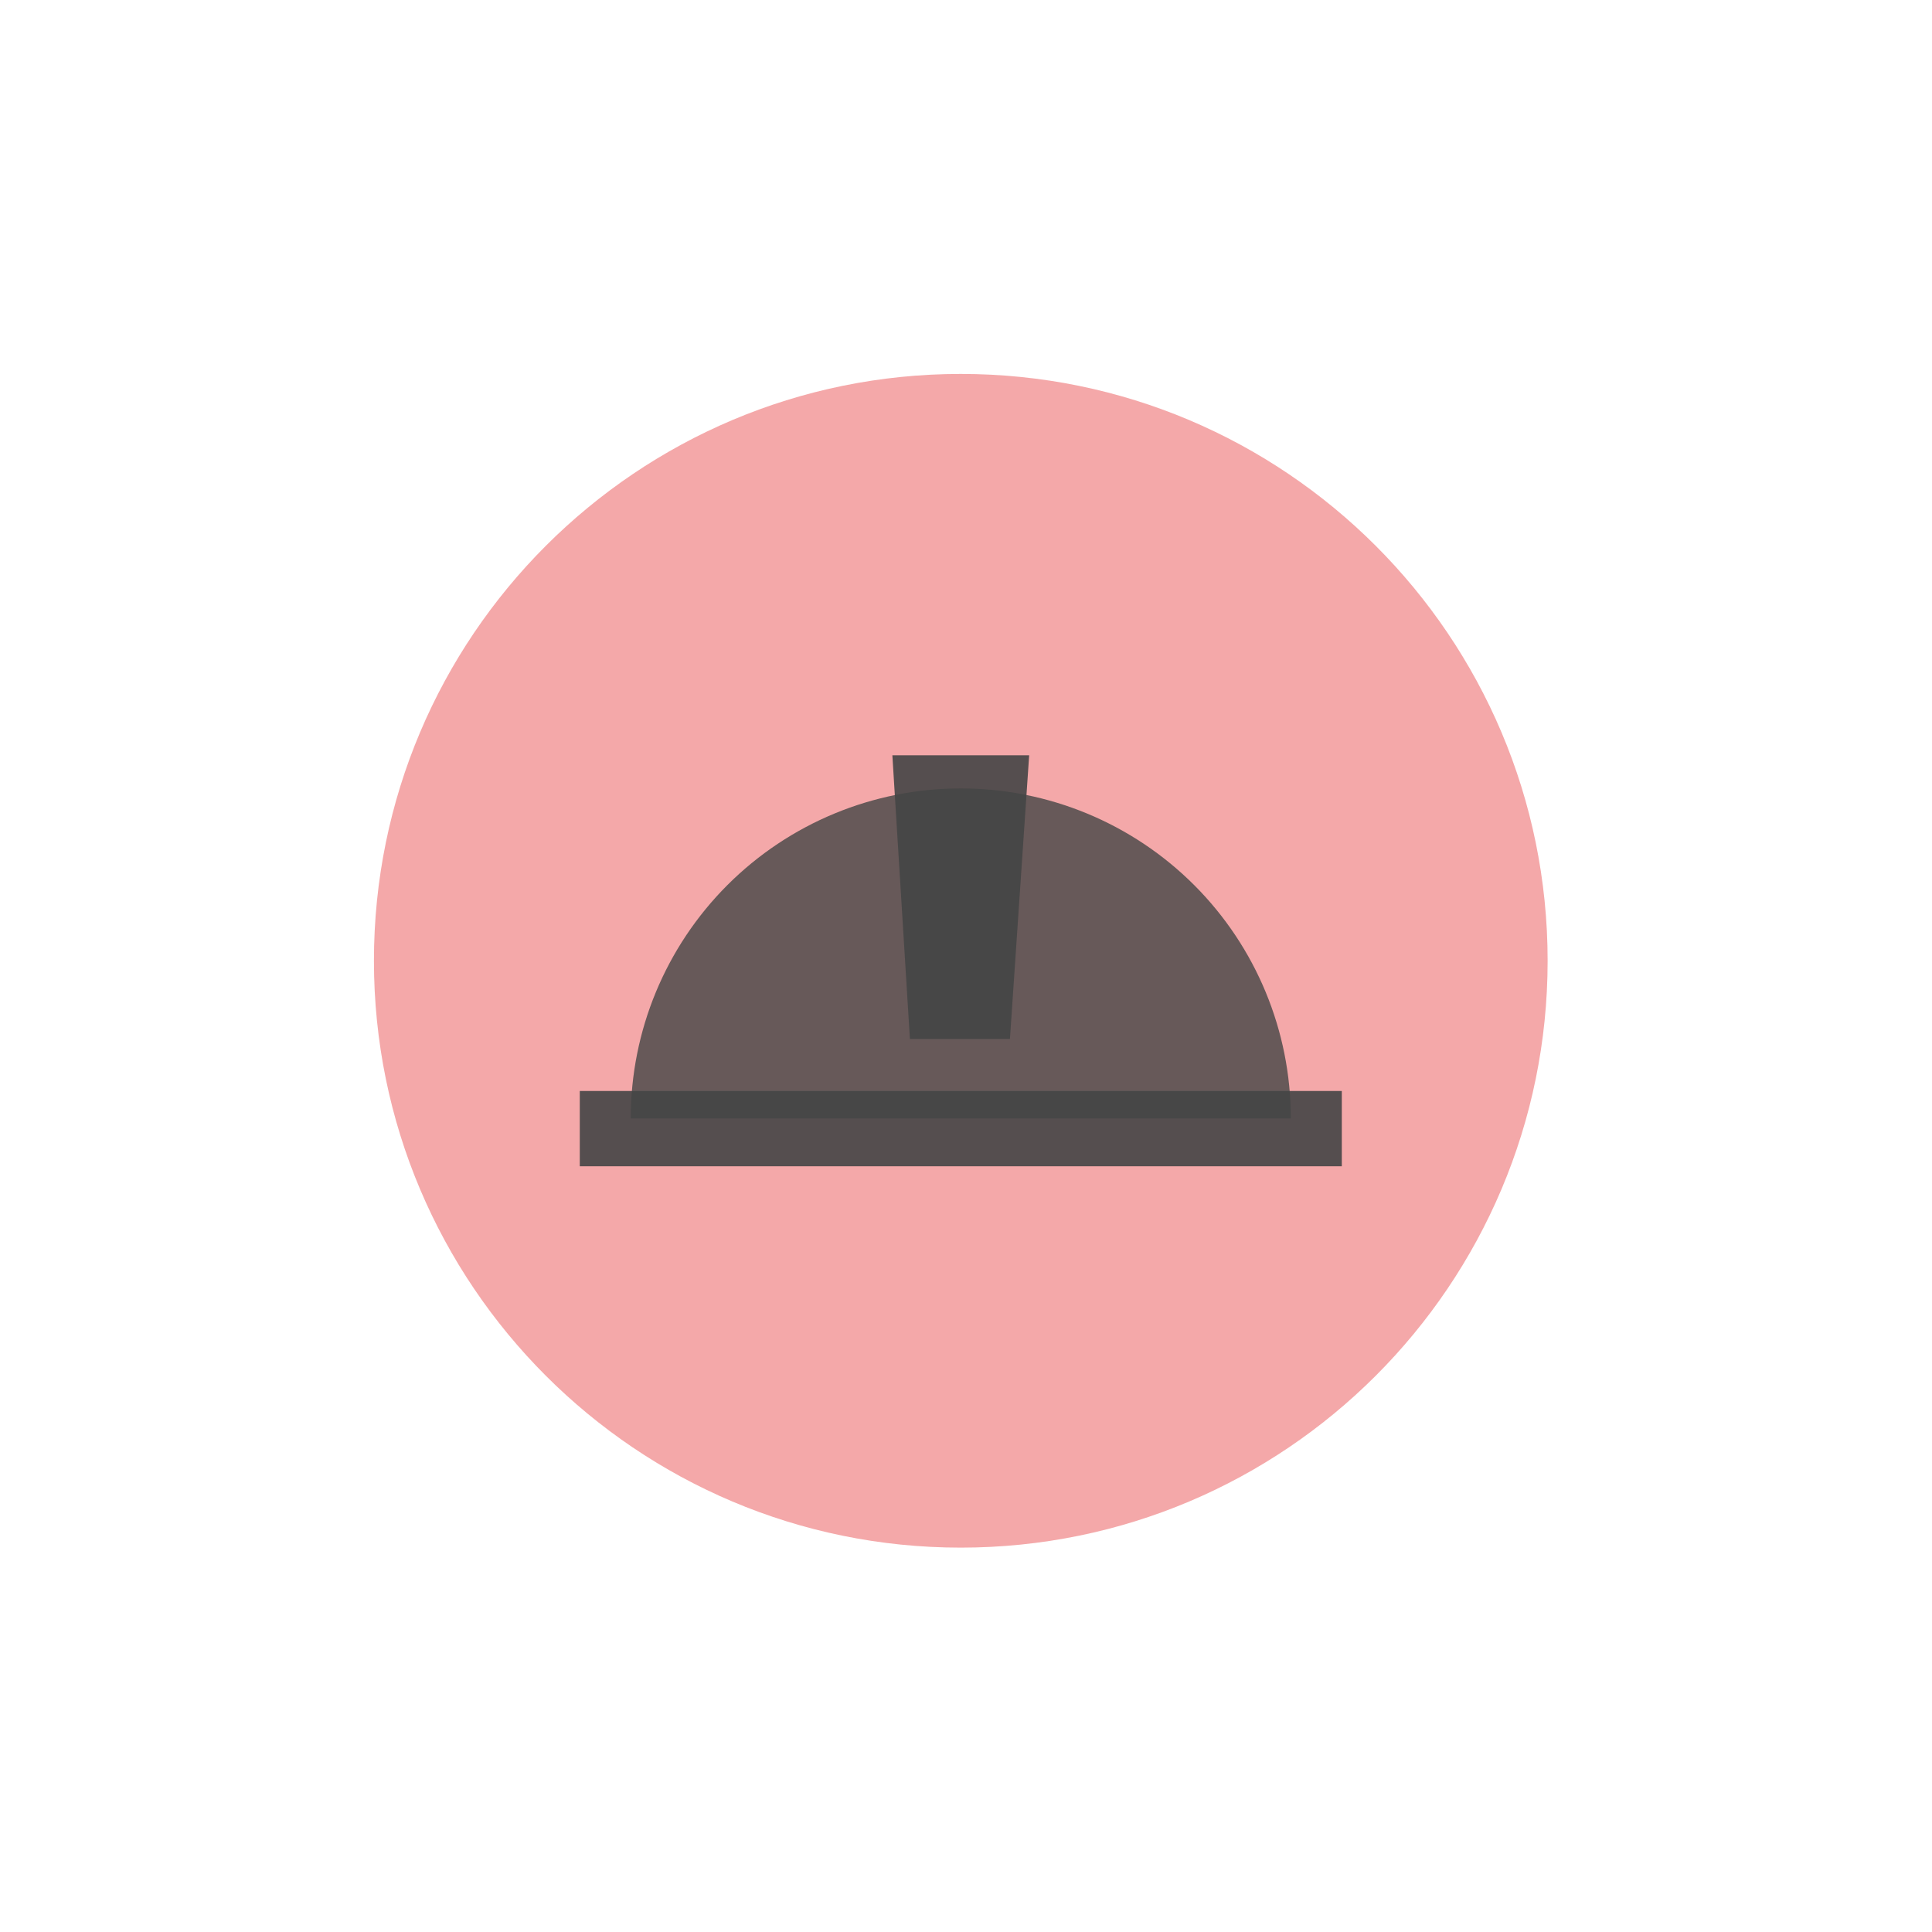 <svg width="62" height="62" viewBox="0 0 62 62" fill="none" xmlns="http://www.w3.org/2000/svg">
    <path opacity="0.4" d="M30.832 49.665C41.233 49.665 49.665 41.233 49.665 30.832C49.665 20.432 41.233 12 30.832 12C20.432 12 12 20.432 12 30.832C12 41.233 20.432 49.665 30.832 49.665Z" fill="#E52628"/>
    <path opacity="0.8" d="M41.424 35.892H20.241C20.241 33.083 21.357 30.389 23.343 28.403C25.329 26.417 28.024 25.301 30.833 25.301C33.642 25.301 36.336 26.417 38.322 28.403C40.308 30.389 41.424 33.083 41.424 35.892Z" fill="#444545"/>
    <path opacity="0.9" d="M32.41 33.342H29.2L28.637 24.238H33.027L32.41 33.342Z" fill="#444545"/>
    <path opacity="0.9" d="M43.06 35.011H18.606V37.427H43.06V35.011Z" fill="#444545"/>
</svg>
